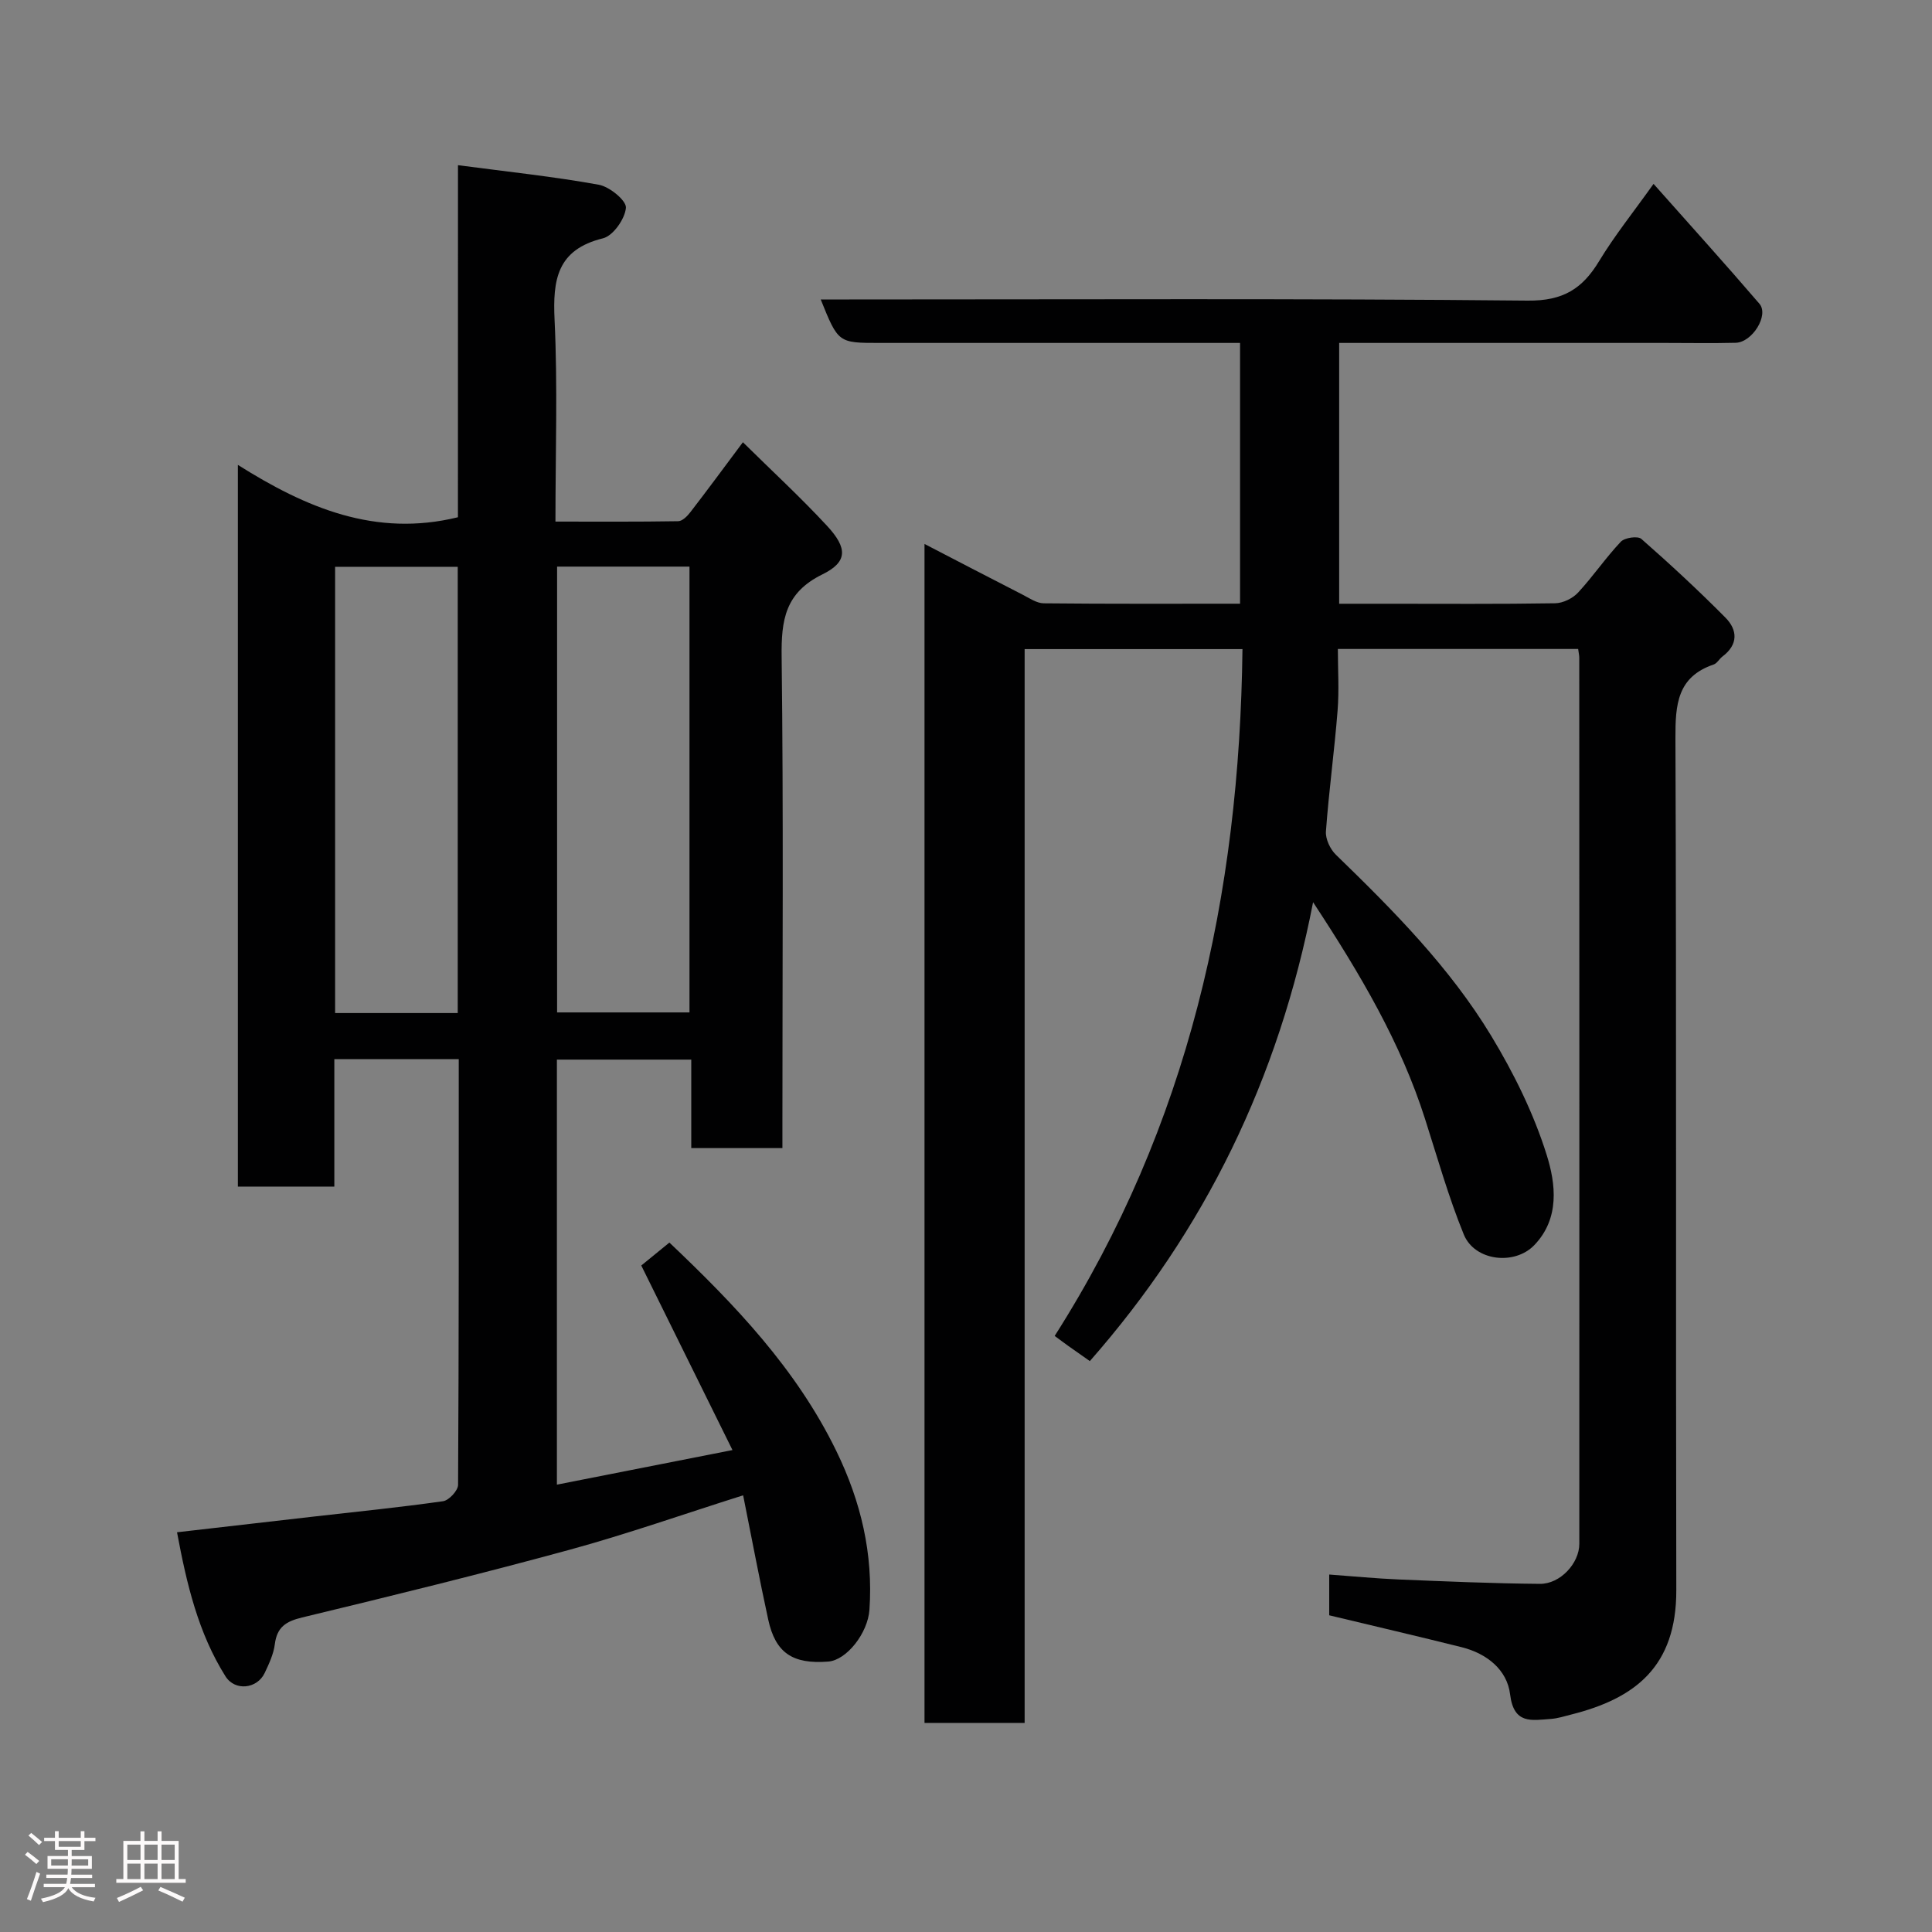 <svg enable-background="new 0 0 400 400" viewBox="0 0 400 400" xmlns="http://www.w3.org/2000/svg"><rect x="0" y="0" width="400" height="400" fill="#808080" stroke="none"/><path d="m5.17 384 .55-.58c.85.61 1.65 1.24 2.4 1.87l-.59.64c-.83-.73-1.62-1.38-2.36-1.93m1.22 9.53-.82-.34c.71-1.76 1.37-3.64 1.98-5.63.24.13.5.25.76.36-.6 1.67-1.24 3.54-1.92 5.61m-.5-13.5.57-.54c.56.44 1.31 1.06 2.26 1.87l-.64.64c-.68-.66-1.41-1.32-2.19-1.97m3.25.46h2.24v-1.36h.77v1.36h4.57v-1.36h.76v1.36h2.28v.69h-2.28v1.84h-2.64v1.26h4.18v2.64h-4.21c0 .45-.02.86-.05 1.21h4.32v.69h-4.38c-.04.34-.1.75-.19 1.22h5.15v.69h-4.82c.87 1.19 2.51 1.92 4.93 2.19-.17.31-.3.57-.37.76-2.77-.49-4.52-1.41-5.26-2.76-.56 1.26-2.3 2.23-5.24 2.9-.12-.24-.26-.48-.43-.72 2.73-.55 4.38-1.34 4.96-2.38h-4.38v-.69h4.65c.1-.38.17-.79.21-1.22h-4.32v-.69h4.4c.03-.34.05-.75.05-1.21h-4.2v-2.64h4.23v-1.26h-2.69v-1.84h-2.24zm1.46 4.46v1.29h3.45c.01-.4.02-.57.01-.53v-.32-.45h-3.46zm1.55-2.59h4.57v-1.19h-4.57zm6.11 2.59h-3.42v.77c-.02.19-.01.37-.02.53h3.44z" fill="#fcfafa"/><path d="m32.63 379.16h.82v1.98h3.54v7.89h1.46v.78h-14.37v-.78h1.46v-7.89h3.54v-1.98h.82v1.98h2.73zm-3.49 11.48.5.73c-1.61.82-3.28 1.63-5 2.41-.13-.27-.28-.55-.44-.82 1.75-.72 3.4-1.49 4.94-2.32m-2.78-5.55h2.73v-3.18h-2.73zm0 3.95h2.73v-3.2h-2.73zm3.54-3.95h2.73v-3.18h-2.73zm0 3.95h2.73v-3.2h-2.73zm7.89 4.68c-1.84-.92-3.51-1.7-5.02-2.32l.45-.73c1.89.8 3.57 1.55 5.04 2.23zm-1.62-11.81h-2.73v3.18h2.73zm-2.73 7.13h2.73v-3.2h-2.73z" fill="#fcfafa"/><g fill="#010102"><path d="m275.2 334.43c0-2.68 0-5.29 0-8.44 4.93.36 9.62.82 14.32 1.02 9.76.4 19.53.83 29.3.91 4.21.04 8.16-4.26 8.16-8.28.02-61.15.01-122.31-.01-183.46 0-.49-.12-.97-.23-1.82-16.37 0-32.76 0-49.75 0 0 4.25.28 8.55-.06 12.8-.66 8.33-1.8 16.62-2.41 24.96-.12 1.59.89 3.72 2.09 4.87 11.87 11.51 23.53 23.27 32.13 37.47 4.68 7.74 8.8 16.07 11.49 24.67 1.87 5.96 2.75 13.14-2.58 18.67-4.1 4.25-12.35 3.28-14.59-2.22-3.18-7.79-5.47-15.95-8.04-23.98-5.01-15.67-13.21-29.67-23.16-44.81-7.12 36.69-22.44 67.95-46.22 95.01-1.54-1.08-3-2.1-4.45-3.13-.82-.58-1.62-1.19-2.83-2.08 27.74-43.54 38.27-91.3 38.88-142.2-15.13 0-29.85 0-45.1 0v222.32c-7.13 0-13.73 0-20.73 0 0-81.05 0-162.21 0-244.09 6.98 3.62 13.6 7.07 20.25 10.47 1.43.73 2.95 1.8 4.43 1.82 13.46.14 26.92.08 40.65.08 0-18.01 0-35.61 0-53.99-1.65 0-3.4 0-5.15 0-23.16 0-46.32 0-69.49 0-8.55 0-8.55 0-12.18-9h5.91c46.82 0 93.65-.23 140.47.24 7.34.07 11.33-2.46 14.8-8.21 3.18-5.25 7.06-10.08 11.25-15.96 7.57 8.53 14.85 16.58 21.92 24.82 2.02 2.36-1.47 7.99-4.91 8.08-4.83.12-9.66.03-14.5.03-20.66 0-41.32 0-61.99 0-1.79 0-3.58 0-5.61 0v54h9.74c11.66 0 23.33.09 34.99-.1 1.61-.03 3.62-1.01 4.73-2.21 3.11-3.36 5.71-7.2 8.85-10.53.8-.85 3.51-1.24 4.25-.59 5.97 5.24 11.81 10.65 17.41 16.3 2.53 2.55 2.68 5.58-.61 8.05-.66.5-1.12 1.42-1.83 1.66-7.53 2.56-7.93 8.28-7.91 15.18.23 58.82.05 117.64.18 176.46.04 15.86-8.54 22.43-21.73 25.75-1.42.36-2.84.82-4.28.92-3.89.26-7.64 1.2-8.4-5.09-.61-5.1-4.83-8.46-10.01-9.76-8.99-2.25-18.03-4.35-27.44-6.61z"/><path d="m94.82 34.2c10.4 1.37 19.84 2.36 29.16 4.05 2.22.4 5.73 3.28 5.61 4.77-.19 2.3-2.65 5.8-4.75 6.32-9.51 2.34-10.42 8.55-10.02 16.92.65 13.63.18 27.31.18 41.73 8.58 0 17 .06 25.41-.08.87-.01 1.9-1.06 2.53-1.88 3.49-4.52 6.88-9.13 10.87-14.47 5.91 5.84 11.9 11.35 17.42 17.31 4.27 4.61 4.29 7.47-.96 10.05-7.73 3.79-8.54 9.46-8.44 17.08.39 31.99.16 63.99.16 95.98v5.72c-6.4 0-12.45 0-18.87 0 0-6.09 0-12.03 0-18.32-9.42 0-18.47 0-27.82 0v88c11.84-2.33 23.41-4.61 36.35-7.16-6.47-13.1-12.66-25.62-18.88-38.21 1.67-1.37 3.7-3.03 5.82-4.75 13.47 12.78 26.29 26.13 34.59 43.21 5.07 10.43 7.62 21.22 6.83 32.8-.33 4.85-4.72 10.44-8.52 10.74-7.38.58-10.94-1.78-12.44-8.7-1.83-8.4-3.41-16.85-5.19-25.72-12.4 3.92-24.06 8.03-35.96 11.28-18.36 5.01-36.85 9.55-55.35 14.01-3.36.81-5.2 1.99-5.65 5.53-.26 2.05-1.2 4.06-2.1 5.96-1.56 3.3-6.15 3.82-8.12.69-5.63-8.96-8.02-19.05-10.03-29.82 9.74-1.12 18.98-2.18 28.22-3.24 8.96-1.02 17.94-1.92 26.86-3.19 1.22-.17 3.11-2.21 3.11-3.39.17-29.29.14-58.58.14-88.14-8.68 0-16.94 0-25.76 0v26.39c-6.93 0-13.31 0-19.97 0 0-49.38 0-98.65 0-149.42 14.06 8.86 28.46 15.03 45.56 10.84.01-23.39.01-47.44.01-72.89zm47.93 83.11c-9.3 0-18.34 0-27.41 0v92.3h27.41c0-30.98 0-61.56 0-92.3zm-47.98.04c-8.74 0-17.12 0-25.39 0v92.39h25.39c0-30.83 0-61.41 0-92.39z"/></g></svg>